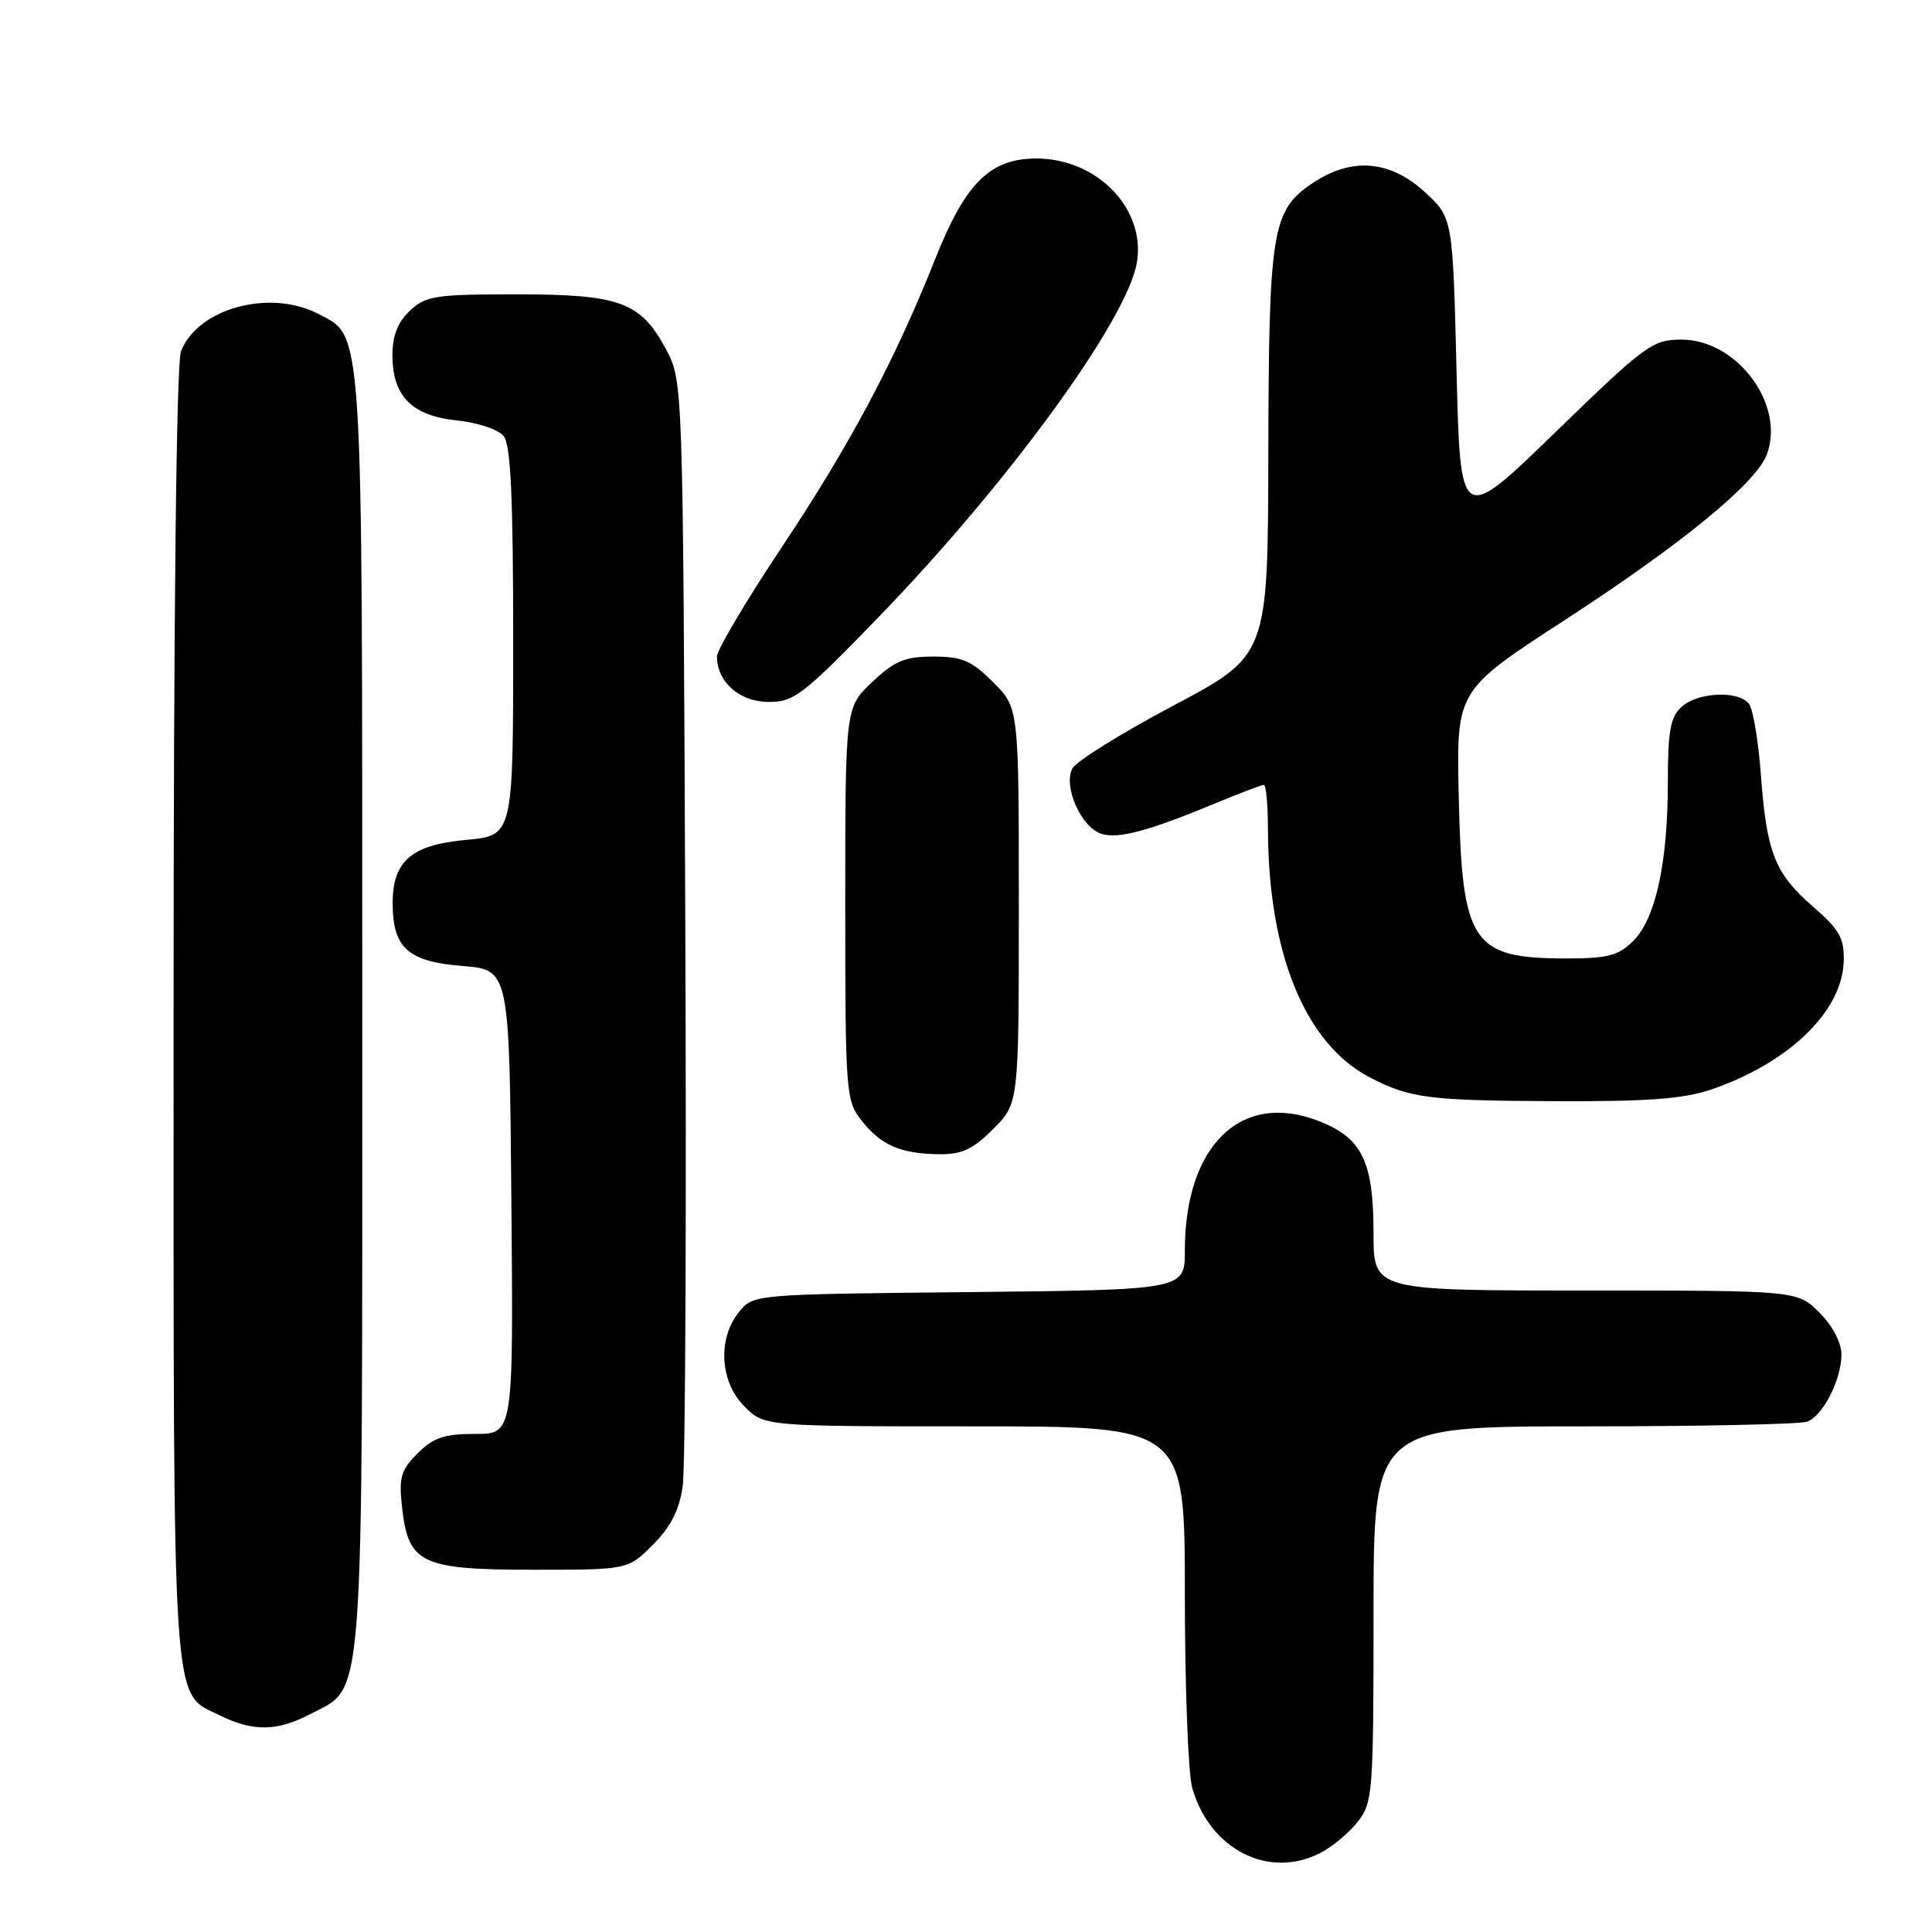 <?xml version="1.0" encoding="UTF-8" standalone="no"?>
<!DOCTYPE svg PUBLIC "-//W3C//DTD SVG 1.1//EN" "http://www.w3.org/Graphics/SVG/1.1/DTD/svg11.dtd" >
<svg xmlns="http://www.w3.org/2000/svg" xmlns:xlink="http://www.w3.org/1999/xlink" version="1.1" viewBox="0 0 256 256">
 <g >
 <path fill="currentColor"
d=" M 174.96 245.52 C 176.54 244.71 178.76 242.85 179.91 241.39 C 181.90 238.85 182.00 237.57 182.00 213.87 C 182.00 189.00 182.00 189.00 209.92 189.00 C 225.27 189.00 238.56 188.72 239.46 188.38 C 241.57 187.57 244.00 182.80 244.00 179.47 C 244.00 177.90 242.82 175.67 241.08 173.92 C 238.15 171.00 238.15 171.00 210.08 171.00 C 182.00 171.00 182.00 171.00 182.00 163.45 C 182.00 153.81 180.47 150.73 174.60 148.49 C 164.41 144.59 157.00 151.83 157.00 165.70 C 157.00 170.91 157.00 170.91 128.41 171.21 C 99.82 171.50 99.82 171.50 97.91 173.86 C 95.06 177.39 95.39 183.12 98.64 186.36 C 101.27 189.00 101.27 189.00 129.14 189.00 C 157.00 189.00 157.00 189.00 157.00 211.26 C 157.00 223.50 157.44 235.04 157.98 236.92 C 160.32 245.09 168.13 249.05 174.96 245.52 Z  M 41.02 227.17 C 48.38 223.29 48.00 228.36 48.00 134.22 C 48.00 41.89 48.18 44.69 42.13 41.57 C 35.71 38.25 26.13 40.89 23.98 46.57 C 23.37 48.16 23.00 81.50 23.00 134.61 C 23.00 228.73 22.69 224.12 29.20 227.33 C 33.52 229.46 36.75 229.41 41.02 227.17 Z  M 86.51 204.69 C 88.87 202.33 90.01 200.10 90.46 196.94 C 90.82 194.50 90.97 160.55 90.80 121.50 C 90.50 50.50 90.50 50.50 88.24 46.27 C 84.89 40.00 82.15 39.00 68.36 39.00 C 57.69 39.00 56.42 39.20 54.31 41.17 C 52.70 42.69 52.00 44.47 52.00 47.06 C 52.00 52.50 54.56 55.09 60.54 55.71 C 63.34 56.00 66.05 56.91 66.75 57.80 C 67.68 58.97 68.00 66.03 68.00 85.05 C 68.00 110.72 68.00 110.72 61.77 111.29 C 54.45 111.95 51.98 114.13 52.03 119.86 C 52.08 125.64 54.11 127.42 61.29 128.00 C 67.50 128.50 67.50 128.50 67.76 159.25 C 68.03 190.00 68.03 190.00 62.97 190.00 C 58.87 190.00 57.42 190.49 55.33 192.58 C 53.10 194.81 52.83 195.76 53.28 199.79 C 54.11 207.19 55.82 208.00 70.71 208.00 C 83.20 208.00 83.20 208.00 86.51 204.69 Z  M 131.60 149.60 C 135.00 146.20 135.00 146.20 135.00 120.00 C 135.00 93.80 135.00 93.80 131.60 90.40 C 128.73 87.53 127.49 87.00 123.67 87.00 C 119.90 87.00 118.54 87.57 115.57 90.37 C 112.00 93.74 112.00 93.74 112.00 119.73 C 112.00 144.78 112.08 145.83 114.14 148.45 C 116.73 151.74 119.26 152.85 124.35 152.94 C 127.44 152.99 128.87 152.33 131.60 149.60 Z  M 226.64 144.40 C 236.99 140.89 244.11 134.03 244.30 127.40 C 244.39 124.31 243.77 123.21 240.23 120.13 C 235.16 115.72 234.08 112.98 233.32 102.57 C 232.99 98.13 232.28 93.94 231.74 93.25 C 230.33 91.46 224.98 91.71 222.83 93.65 C 221.34 95.00 221.00 96.84 221.00 103.61 C 221.00 114.28 219.39 121.70 216.43 124.66 C 214.46 126.63 213.07 127.00 207.59 127.00 C 195.01 127.00 193.72 125.06 193.29 105.50 C 192.97 91.50 192.97 91.50 207.24 82.23 C 222.79 72.13 232.65 64.06 234.10 60.25 C 236.61 53.65 230.20 45.00 222.80 45.00 C 218.97 45.00 218.05 45.68 206.12 57.25 C 193.50 69.50 193.50 69.50 193.00 49.17 C 192.50 28.84 192.50 28.84 188.76 25.42 C 184.16 21.20 179.06 20.81 173.90 24.28 C 168.54 27.88 168.12 30.49 168.06 60.17 C 168.00 86.85 168.00 86.85 155.51 93.48 C 148.64 97.12 142.60 100.87 142.10 101.82 C 140.84 104.17 143.25 109.63 145.93 110.48 C 148.19 111.20 152.17 110.13 161.22 106.37 C 164.37 105.07 167.18 104.00 167.47 104.00 C 167.76 104.00 168.00 106.59 168.01 109.75 C 168.03 126.30 172.93 138.29 181.49 142.75 C 186.81 145.51 189.23 145.83 205.72 145.91 C 218.13 145.98 223.03 145.62 226.64 144.40 Z  M 116.39 81.80 C 133.58 64.05 149.43 42.30 150.65 34.74 C 151.81 27.64 145.37 21.01 137.33 21.00 C 131.20 21.00 127.92 24.25 123.95 34.24 C 118.57 47.79 112.67 58.87 103.58 72.52 C 98.86 79.61 95.00 86.12 95.00 86.98 C 95.00 90.35 97.99 93.00 101.81 93.01 C 105.21 93.03 106.37 92.13 116.39 81.80 Z "/>
</g>
</svg>